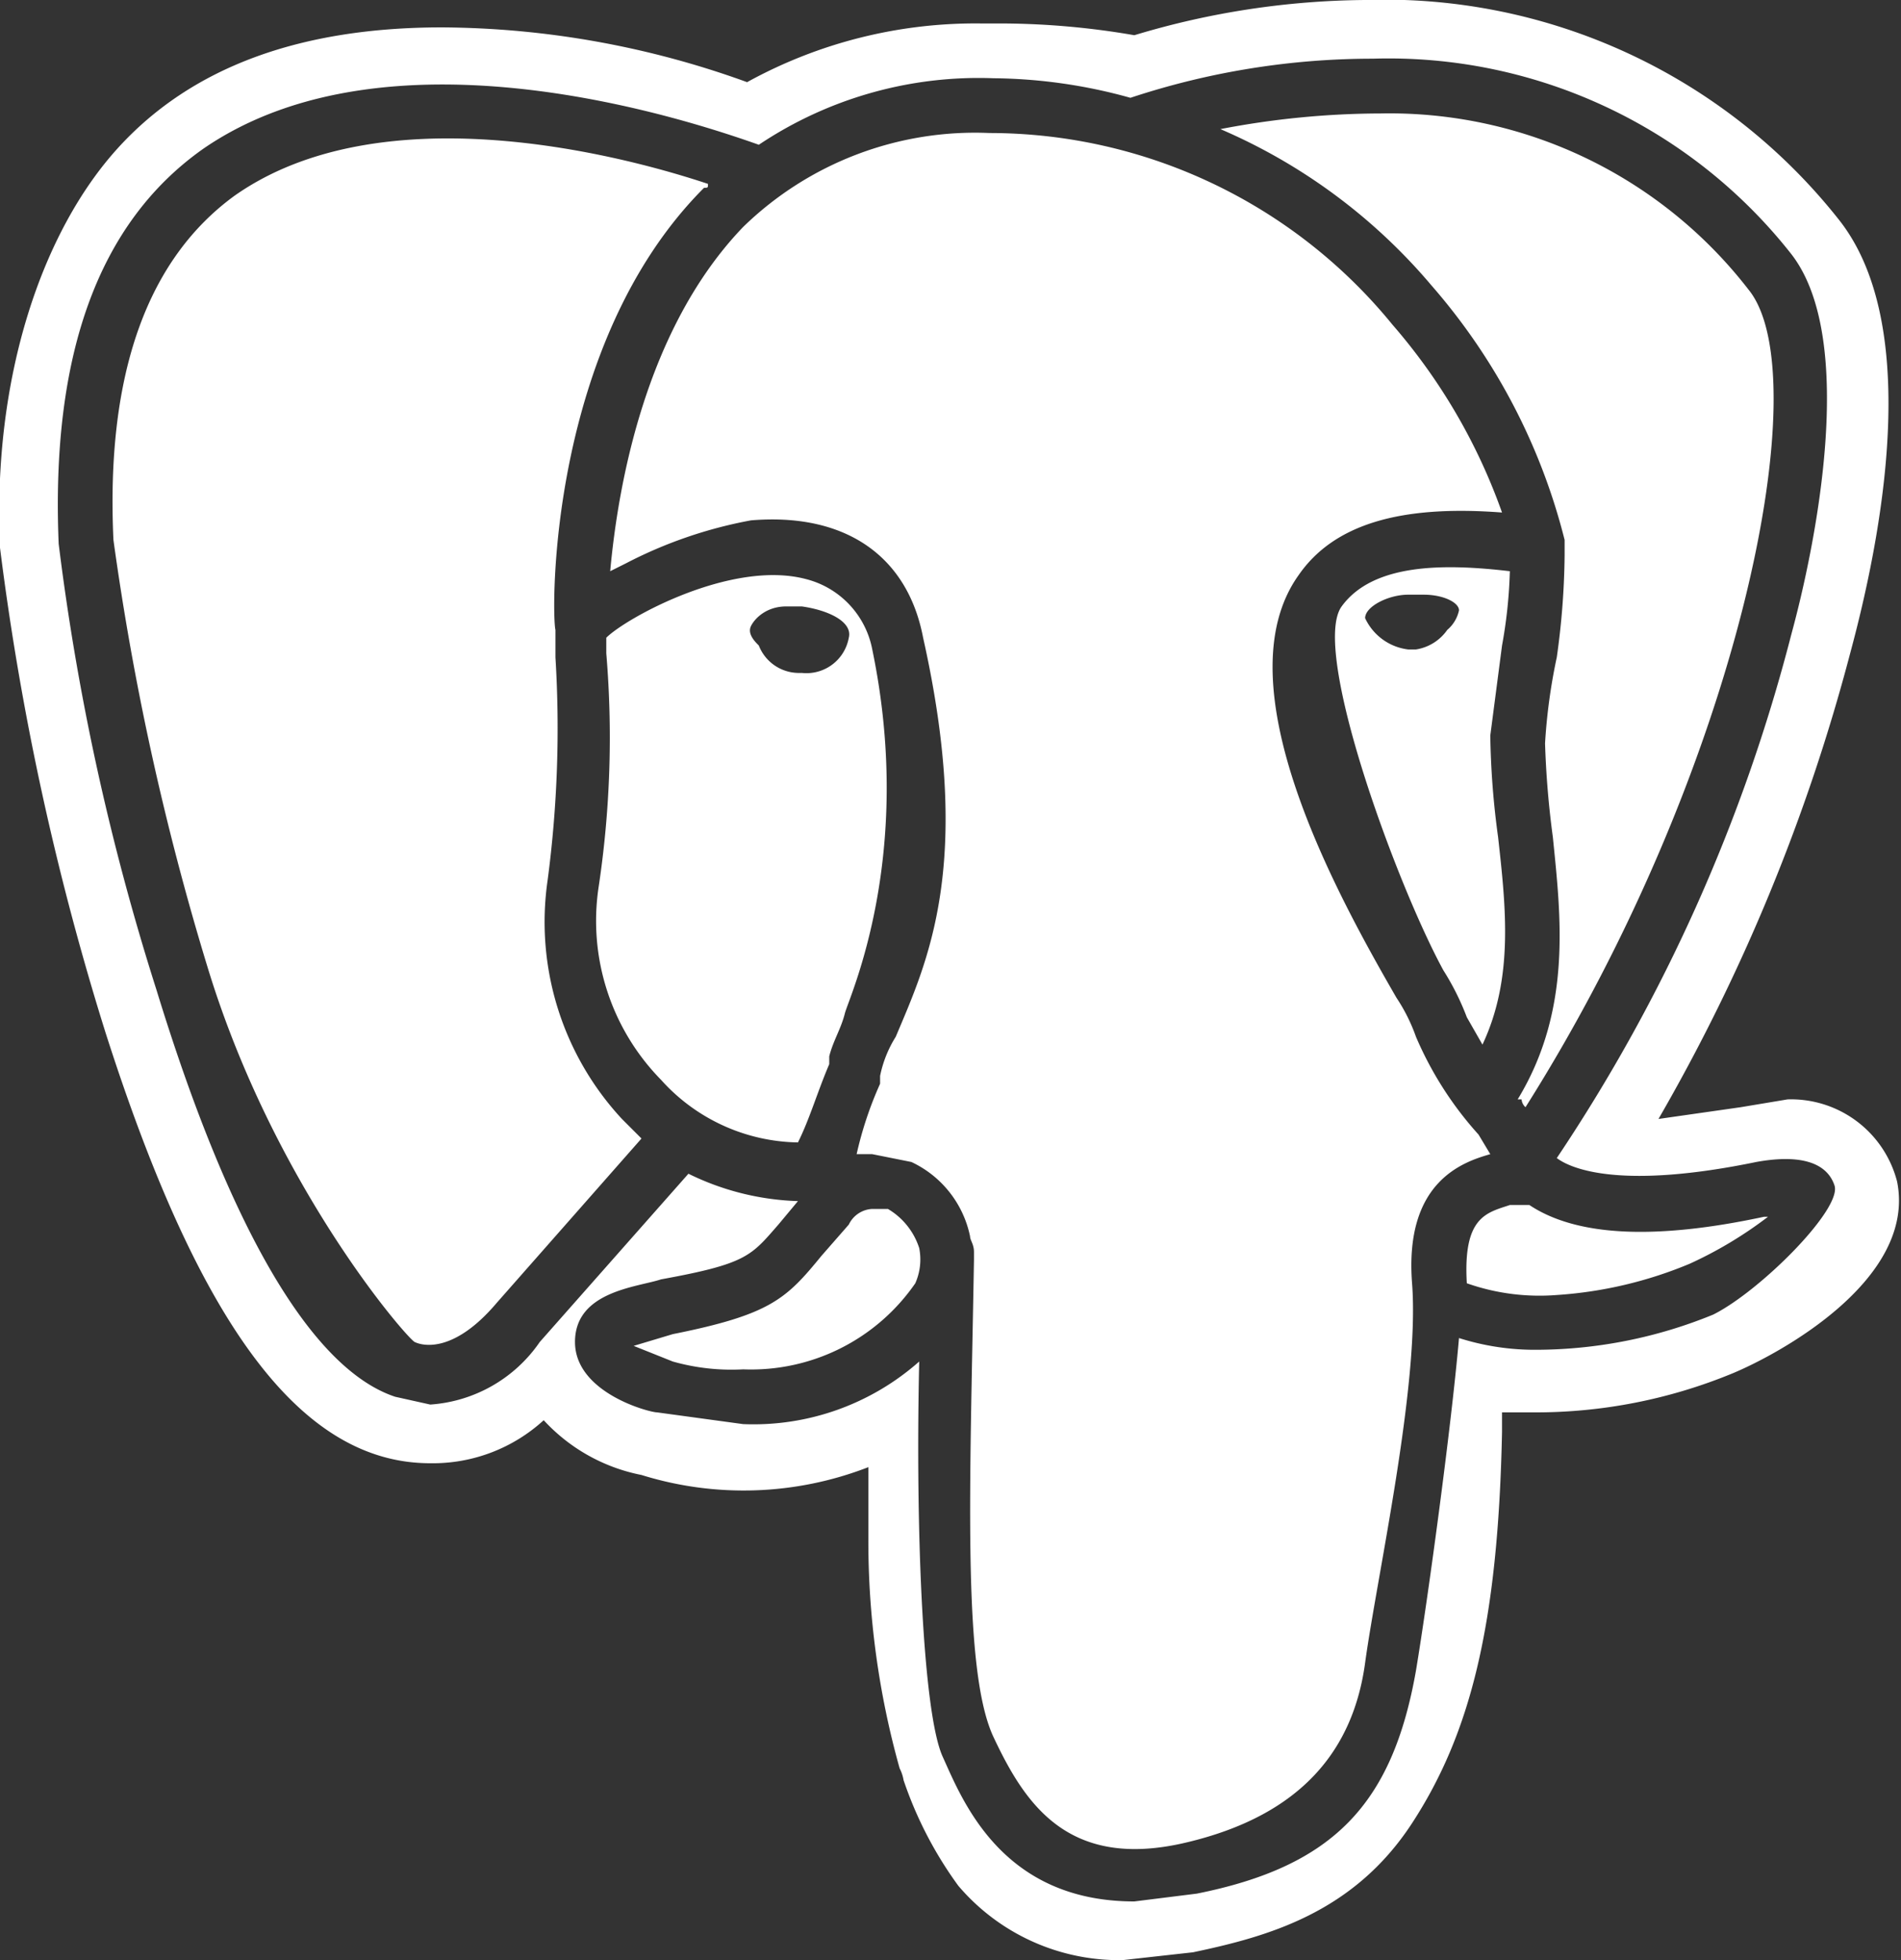 <svg id="Layer_1" data-name="Layer 1" xmlns="http://www.w3.org/2000/svg" viewBox="0 0 48.6 50.1"><rect x="0" y="0" width="48.6" height="50.1" fill="#333333" stroke="none"/><defs><style>.cls-1{fill:#fff;}</style></defs><g id="_3e91140ac1bfb9903b91c1b0ca09020a" data-name="3e91140ac1bfb9903b91c1b0ca09020a"><path class="cls-1" d="M46.8,19.1a12.3,12.3,0,0,0,.2-1.9c-1.7-.2-3.5-.2-4.3.9s1.4,7.1,2.6,9.3a6.6,6.6,0,0,1,.6,1.2l.4.7c.8-1.7.6-3.5.4-5.3a21.1,21.1,0,0,1-.2-2.6Zm-1.4-.4a1.2,1.2,0,0,1-.8.5h-.2a1.4,1.4,0,0,1-1.1-.8c0-.3.6-.6,1.1-.6h.4c.5,0,.9.2.9.4A.9.9,0,0,1,45.4,18.7ZM39.6,5.9a21.8,21.8,0,0,1,4.1-.4A11.6,11.6,0,0,1,53.1,10c1.8,2.2-.2,12.2-5.7,20.9a.3.3,0,0,1-.1-.2h-.1c1.4-2.3,1.1-4.7.9-6.7a23.2,23.2,0,0,1-.2-2.4,14.6,14.6,0,0,1,.3-2.2,19.7,19.7,0,0,0,.2-2.6v-.4A15.7,15.7,0,0,0,45,9.9,14.6,14.6,0,0,0,39.6,5.9ZM24.3,31.2l.5.5-3.7,4.2c-1.1,1.3-1.9,1.1-2.1,1s-3.6-4-5.3-9.6a70.2,70.2,0,0,1-2.4-10.9c-.2-4.3.9-7.2,3.1-8.8,3.7-2.6,9.7-1.1,12.1-.3,0,.1,0,.1-.1.1-4,4-3.9,10.9-3.8,11.3v.7a29.6,29.6,0,0,1-.2,5.7A7.4,7.4,0,0,0,24.3,31.2Zm22.2.9c-.7.2-2.2.7-2,3.3s-.9,7.5-1.2,9.7-1.6,3.9-4.6,4.6-4.1-1-4.9-2.7-.6-6.4-.5-12.2v-.2c0-.2-.1-.3-.1-.4a2.7,2.7,0,0,0-1.5-1.9l-1-.2h-.4a9.4,9.4,0,0,1,.6-1.8v-.2a3,3,0,0,1,.4-1c.8-1.9,2-4.4.7-10.2-.4-2.1-2-3.2-4.4-3A11.4,11.4,0,0,0,24.4,17l-.4.2c.2-2.2.9-6.2,3.4-8.8A8.5,8.5,0,0,1,33.7,6,13.3,13.3,0,0,1,44,10.9a14.9,14.9,0,0,1,2.8,4.8c-2.6-.2-4.3.3-5.2,1.6-2,2.8,1,8.2,2.5,10.8a4.5,4.5,0,0,1,.5,1,9,9,0,0,0,1.6,2.5ZM31.9,34.5a1.5,1.5,0,0,1-.1.9,5.1,5.1,0,0,1-4.4,2.2,5.5,5.5,0,0,1-1.8-.2l-1-.4,1-.3c2.5-.5,2.9-.9,3.8-2l.7-.8a.7.7,0,0,1,.6-.4h.4A1.8,1.8,0,0,1,31.9,34.5Zm21.6-.8h.1a10.4,10.4,0,0,1-2,1.2,10.6,10.6,0,0,1-3.4.8,5.6,5.6,0,0,1-2.3-.3c-.1-1.7.5-1.8,1.1-2h.5Q49.3,34.6,53.5,33.7ZM29.6,29.8v-.2c.1-.4.3-.7.4-1.1s1.8-4,.7-9.3a2.3,2.3,0,0,0-1.7-1.8c-1.9-.5-4.6,1-5.1,1.5v.4a25.7,25.7,0,0,1-.2,6,5.8,5.8,0,0,0,1.6,4.9,4.8,4.8,0,0,0,3.5,1.6C29.1,31.2,29.3,30.5,29.6,29.8ZM27.8,19.1c-.1-.1-.3-.3-.2-.5s.4-.5.9-.5h.4c.7.1,1.3.4,1.2.8a1.1,1.1,0,0,1-1.2.9h-.1A1.1,1.1,0,0,1,27.8,19.1ZM56.9,32.8a2.8,2.8,0,0,0-2.8-2.1l-1.2.2-2.1.3a48.3,48.3,0,0,0,4.9-11.9c1-3.7,1.7-8.6-.3-11.1A14.8,14.8,0,0,0,43.3,2.6a20.9,20.9,0,0,0-5.9.9,20.2,20.2,0,0,0-3.6-.3h-.3a12.1,12.1,0,0,0-6,1.5,23.2,23.2,0,0,0-7.8-1.4c-3.6,0-6.4,1-8.3,3.1s-3.2,5.8-3,10.2A71,71,0,0,0,11.1,29c2.4,7.5,5,11,8.3,11a4.2,4.2,0,0,0,2.9-1.1,4.6,4.6,0,0,0,2.5,1.4,8.8,8.8,0,0,0,5.8-.2v1.8a21.5,21.5,0,0,0,.8,5.9,1,1,0,0,1,.1.3,10,10,0,0,0,1.4,2.7,5.4,5.4,0,0,0,4.2,1.9l1.8-.2c1.9-.4,4.1-1,5.6-3.3s2.2-5.1,2.3-10v-.5h.8a13.2,13.2,0,0,0,5.1-1C53.9,37.2,57.4,35.3,56.9,32.8Zm-4.7,3.4a12,12,0,0,1-4.5.9,6.4,6.4,0,0,1-2-.3c-.2,2.3-.8,6.7-1.1,8.5-.6,3.4-2.1,5-5.6,5.7l-1.6.2c-3.4,0-4.4-2.6-4.9-3.7s-.7-5.7-.6-10.1A6.4,6.4,0,0,1,27.4,39l-2.2-.3c-.2,0-2.1-.5-2.1-1.8s1.6-1.4,2.2-1.6c2.2-.4,2.3-.6,3-1.4l.5-.6h0a6.8,6.8,0,0,1-2.8-.7l-3.8,4.3a3.7,3.7,0,0,1-2.8,1.6l-.9-.2c-2.1-.7-4.2-4.2-6.1-10.4A63,63,0,0,1,9.9,16.5c-.2-4.8,1-8.2,3.7-10.1,4.8-3.3,12.5-.7,14.2-.1a10.1,10.1,0,0,1,6-1.7,13.4,13.4,0,0,1,3.5.5,19.7,19.7,0,0,1,6.2-1,13.1,13.1,0,0,1,10.7,5c1.7,2.2.6,7.5,0,9.7a43.5,43.5,0,0,1-6,13.4c.4.3,1.7.8,5.1.1,1.1-.2,1.8,0,2,.6S53.4,35.6,52.2,36.2Z" transform="translate(-8.4 -2.6)"/></g></svg>